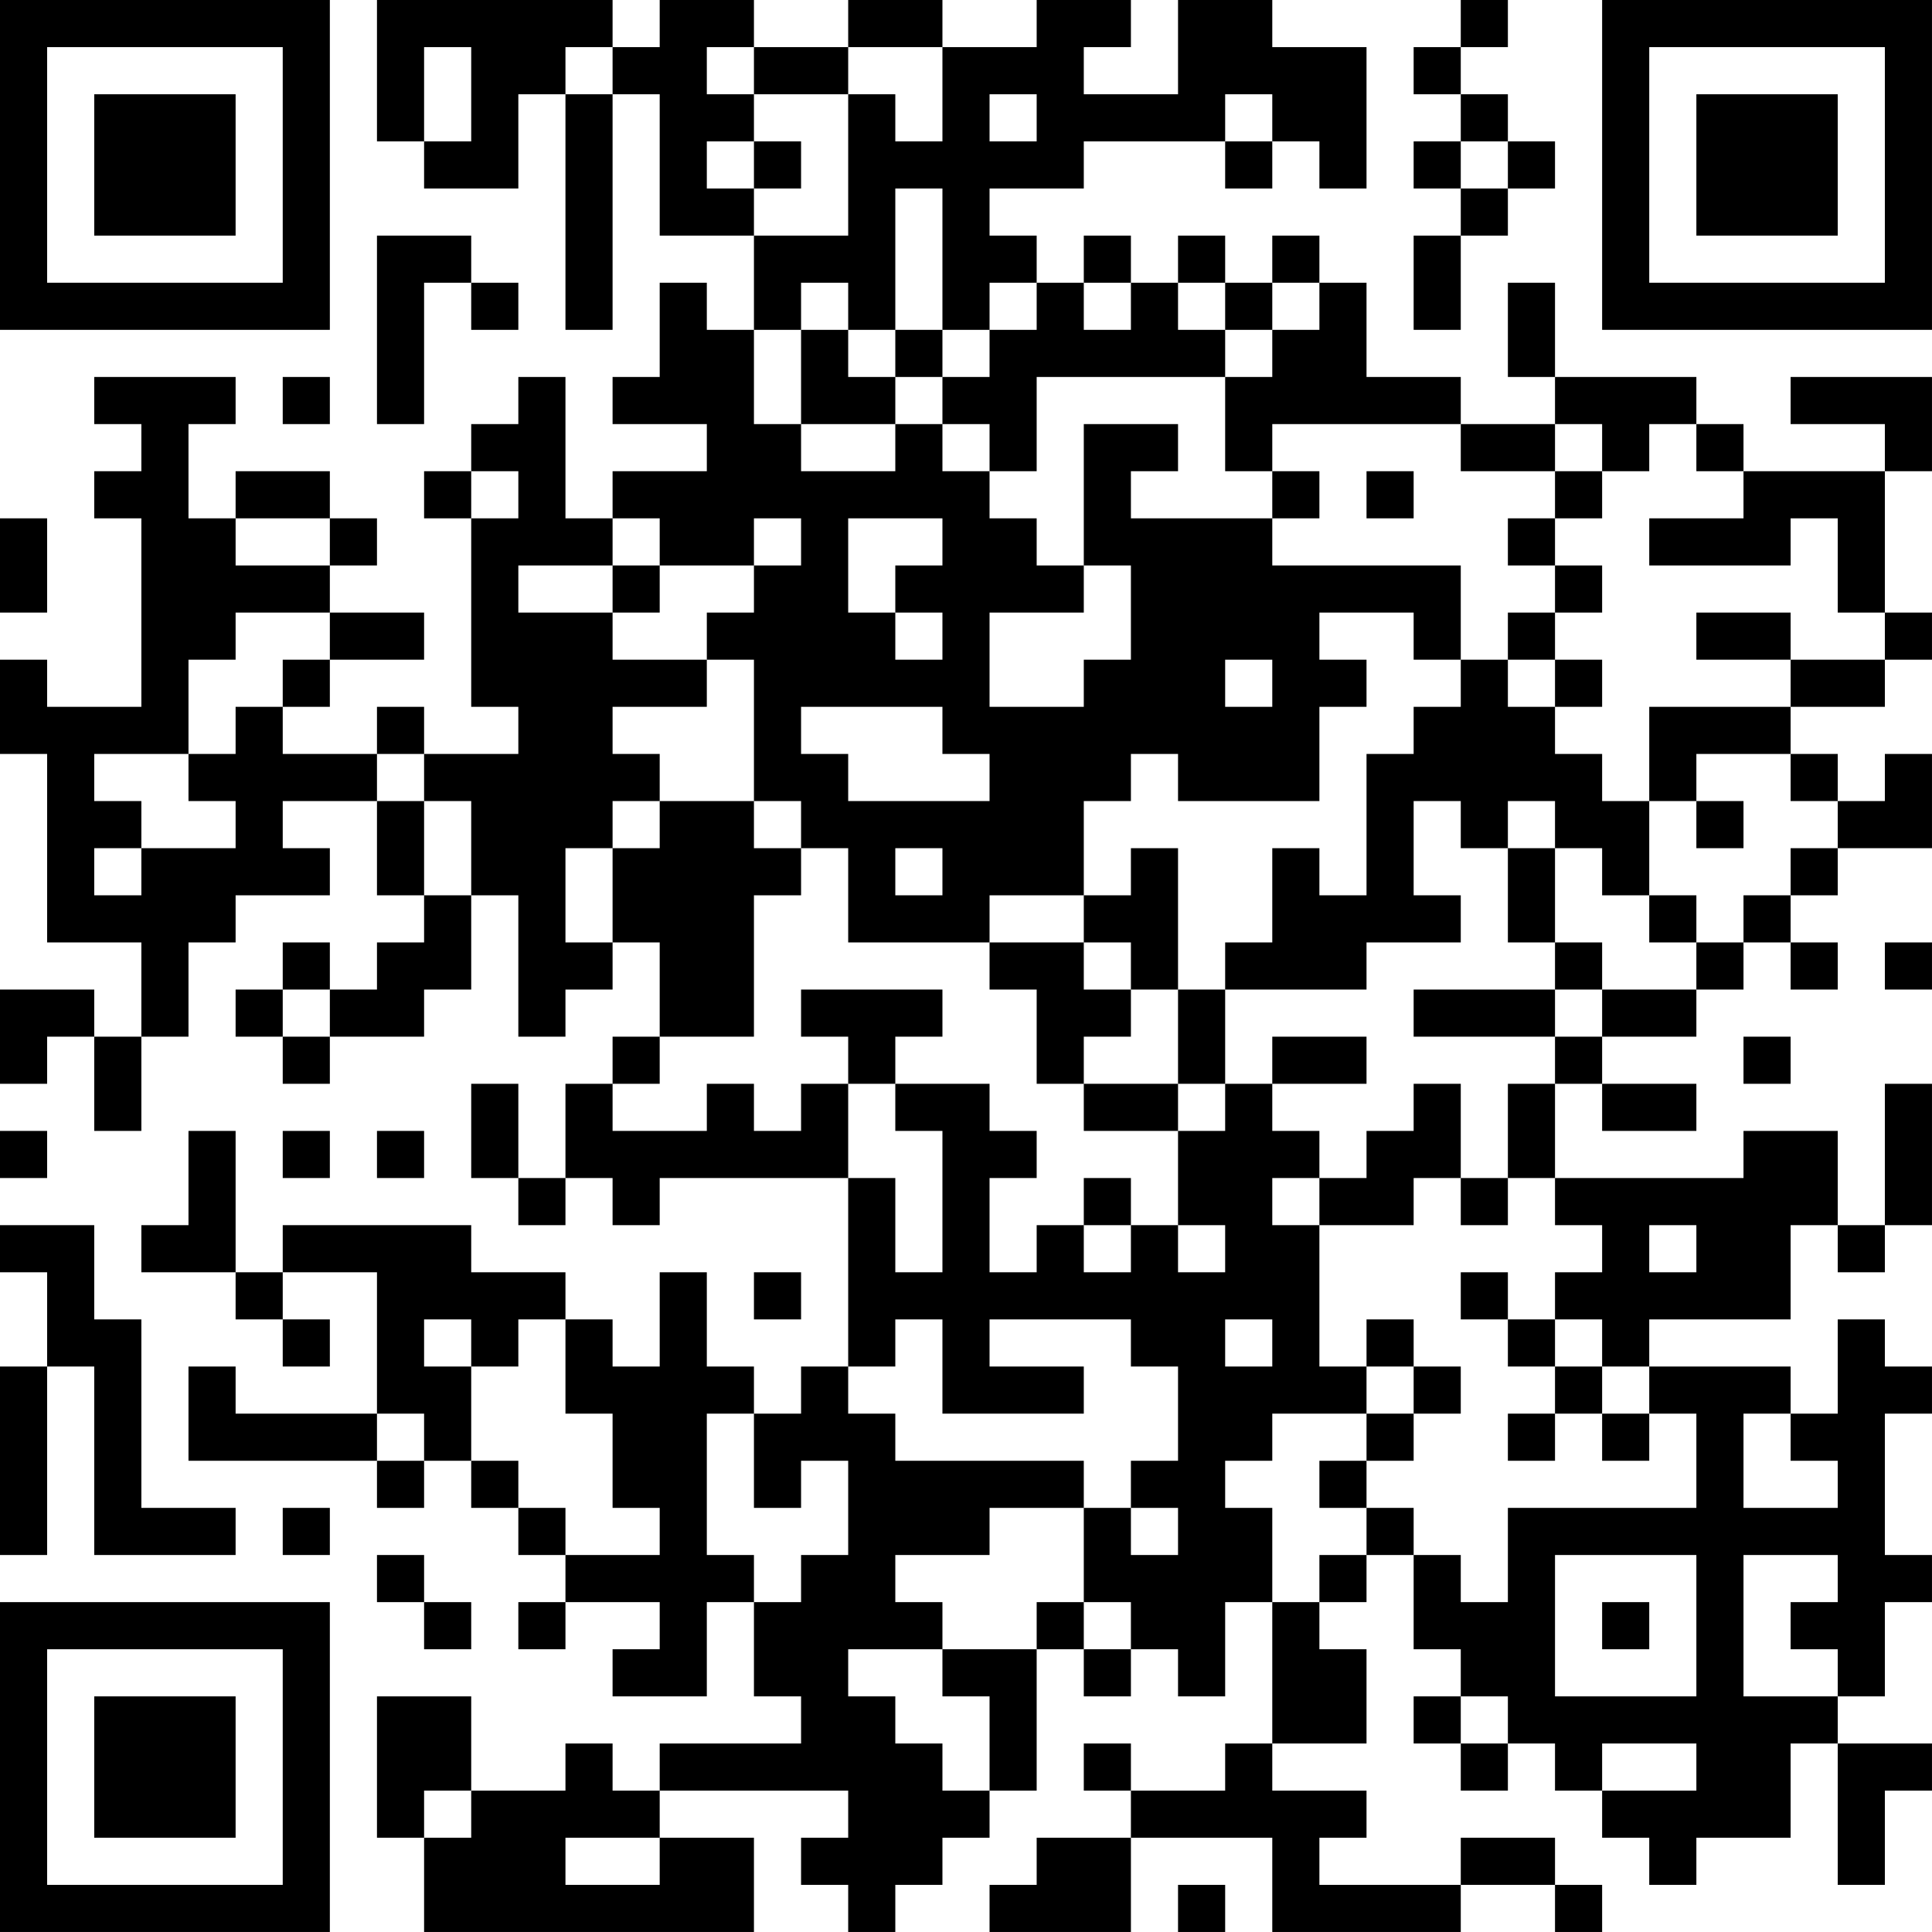 <?xml version="1.0" encoding="UTF-8"?>
<svg xmlns="http://www.w3.org/2000/svg" version="1.1" width="200" height="200" viewBox="0 0 200 200"><rect x="0" y="0" width="200" height="200" fill="#ffffff"/><g transform="scale(4.878)"><g transform="translate(0,0)"><path fill-rule="evenodd" d="M8 0L8 3L9 3L9 4L11 4L11 2L12 2L12 7L13 7L13 2L14 2L14 5L16 5L16 7L15 7L15 6L14 6L14 8L13 8L13 9L15 9L15 10L13 10L13 11L12 11L12 8L11 8L11 9L10 9L10 10L9 10L9 11L10 11L10 15L11 15L11 16L9 16L9 15L8 15L8 16L6 16L6 15L7 15L7 14L9 14L9 13L7 13L7 12L8 12L8 11L7 11L7 10L5 10L5 11L4 11L4 9L5 9L5 8L2 8L2 9L3 9L3 10L2 10L2 11L3 11L3 15L1 15L1 14L0 14L0 16L1 16L1 20L3 20L3 22L2 22L2 21L0 21L0 23L1 23L1 22L2 22L2 24L3 24L3 22L4 22L4 20L5 20L5 19L7 19L7 18L6 18L6 17L8 17L8 19L9 19L9 20L8 20L8 21L7 21L7 20L6 20L6 21L5 21L5 22L6 22L6 23L7 23L7 22L9 22L9 21L10 21L10 19L11 19L11 22L12 22L12 21L13 21L13 20L14 20L14 22L13 22L13 23L12 23L12 25L11 25L11 23L10 23L10 25L11 25L11 26L12 26L12 25L13 25L13 26L14 26L14 25L18 25L18 29L17 29L17 30L16 30L16 29L15 29L15 27L14 27L14 29L13 29L13 28L12 28L12 27L10 27L10 26L6 26L6 27L5 27L5 24L4 24L4 26L3 26L3 27L5 27L5 28L6 28L6 29L7 29L7 28L6 28L6 27L8 27L8 30L5 30L5 29L4 29L4 31L8 31L8 32L9 32L9 31L10 31L10 32L11 32L11 33L12 33L12 34L11 34L11 35L12 35L12 34L14 34L14 35L13 35L13 36L15 36L15 34L16 34L16 36L17 36L17 37L14 37L14 38L13 38L13 37L12 37L12 38L10 38L10 36L8 36L8 39L9 39L9 41L16 41L16 39L14 39L14 38L18 38L18 39L17 39L17 40L18 40L18 41L19 41L19 40L20 40L20 39L21 39L21 38L22 38L22 35L23 35L23 36L24 36L24 35L25 35L25 36L26 36L26 34L27 34L27 37L26 37L26 38L24 38L24 37L23 37L23 38L24 38L24 39L22 39L22 40L21 40L21 41L24 41L24 39L27 39L27 41L31 41L31 40L33 40L33 41L34 41L34 40L33 40L33 39L31 39L31 40L28 40L28 39L29 39L29 38L27 38L27 37L29 37L29 35L28 35L28 34L29 34L29 33L30 33L30 35L31 35L31 36L30 36L30 37L31 37L31 38L32 38L32 37L33 37L33 38L34 38L34 39L35 39L35 40L36 40L36 39L38 39L38 37L39 37L39 40L40 40L40 38L41 38L41 37L39 37L39 36L40 36L40 34L41 34L41 33L40 33L40 30L41 30L41 29L40 29L40 28L39 28L39 30L38 30L38 29L35 29L35 28L38 28L38 26L39 26L39 27L40 27L40 26L41 26L41 23L40 23L40 26L39 26L39 24L37 24L37 25L33 25L33 23L34 23L34 24L36 24L36 23L34 23L34 22L36 22L36 21L37 21L37 20L38 20L38 21L39 21L39 20L38 20L38 19L39 19L39 18L41 18L41 16L40 16L40 17L39 17L39 16L38 16L38 15L40 15L40 14L41 14L41 13L40 13L40 10L41 10L41 8L38 8L38 9L40 9L40 10L37 10L37 9L36 9L36 8L33 8L33 6L32 6L32 8L33 8L33 9L31 9L31 8L29 8L29 6L28 6L28 5L27 5L27 6L26 6L26 5L25 5L25 6L24 6L24 5L23 5L23 6L22 6L22 5L21 5L21 4L23 4L23 3L26 3L26 4L27 4L27 3L28 3L28 4L29 4L29 1L27 1L27 0L25 0L25 2L23 2L23 1L24 1L24 0L22 0L22 1L20 1L20 0L18 0L18 1L16 1L16 0L14 0L14 1L13 1L13 0ZM31 0L31 1L30 1L30 2L31 2L31 3L30 3L30 4L31 4L31 5L30 5L30 7L31 7L31 5L32 5L32 4L33 4L33 3L32 3L32 2L31 2L31 1L32 1L32 0ZM9 1L9 3L10 3L10 1ZM12 1L12 2L13 2L13 1ZM15 1L15 2L16 2L16 3L15 3L15 4L16 4L16 5L18 5L18 2L19 2L19 3L20 3L20 1L18 1L18 2L16 2L16 1ZM21 2L21 3L22 3L22 2ZM26 2L26 3L27 3L27 2ZM16 3L16 4L17 4L17 3ZM31 3L31 4L32 4L32 3ZM19 4L19 7L18 7L18 6L17 6L17 7L16 7L16 9L17 9L17 10L19 10L19 9L20 9L20 10L21 10L21 11L22 11L22 12L23 12L23 13L21 13L21 15L23 15L23 14L24 14L24 12L23 12L23 9L25 9L25 10L24 10L24 11L27 11L27 12L31 12L31 14L30 14L30 13L28 13L28 14L29 14L29 15L28 15L28 17L25 17L25 16L24 16L24 17L23 17L23 19L21 19L21 20L18 20L18 18L17 18L17 17L16 17L16 14L15 14L15 13L16 13L16 12L17 12L17 11L16 11L16 12L14 12L14 11L13 11L13 12L11 12L11 13L13 13L13 14L15 14L15 15L13 15L13 16L14 16L14 17L13 17L13 18L12 18L12 20L13 20L13 18L14 18L14 17L16 17L16 18L17 18L17 19L16 19L16 22L14 22L14 23L13 23L13 24L15 24L15 23L16 23L16 24L17 24L17 23L18 23L18 25L19 25L19 27L20 27L20 24L19 24L19 23L21 23L21 24L22 24L22 25L21 25L21 27L22 27L22 26L23 26L23 27L24 27L24 26L25 26L25 27L26 27L26 26L25 26L25 24L26 24L26 23L27 23L27 24L28 24L28 25L27 25L27 26L28 26L28 29L29 29L29 30L27 30L27 31L26 31L26 32L27 32L27 34L28 34L28 33L29 33L29 32L30 32L30 33L31 33L31 34L32 34L32 32L36 32L36 30L35 30L35 29L34 29L34 28L33 28L33 27L34 27L34 26L33 26L33 25L32 25L32 23L33 23L33 22L34 22L34 21L36 21L36 20L37 20L37 19L38 19L38 18L39 18L39 17L38 17L38 16L36 16L36 17L35 17L35 15L38 15L38 14L40 14L40 13L39 13L39 11L38 11L38 12L35 12L35 11L37 11L37 10L36 10L36 9L35 9L35 10L34 10L34 9L33 9L33 10L31 10L31 9L27 9L27 10L26 10L26 8L27 8L27 7L28 7L28 6L27 6L27 7L26 7L26 6L25 6L25 7L26 7L26 8L22 8L22 10L21 10L21 9L20 9L20 8L21 8L21 7L22 7L22 6L21 6L21 7L20 7L20 4ZM8 5L8 9L9 9L9 6L10 6L10 7L11 7L11 6L10 6L10 5ZM23 6L23 7L24 7L24 6ZM17 7L17 9L19 9L19 8L20 8L20 7L19 7L19 8L18 8L18 7ZM6 8L6 9L7 9L7 8ZM10 10L10 11L11 11L11 10ZM27 10L27 11L28 11L28 10ZM29 10L29 11L30 11L30 10ZM33 10L33 11L32 11L32 12L33 12L33 13L32 13L32 14L31 14L31 15L30 15L30 16L29 16L29 19L28 19L28 18L27 18L27 20L26 20L26 21L25 21L25 18L24 18L24 19L23 19L23 20L21 20L21 21L22 21L22 23L23 23L23 24L25 24L25 23L26 23L26 21L29 21L29 20L31 20L31 19L30 19L30 17L31 17L31 18L32 18L32 20L33 20L33 21L30 21L30 22L33 22L33 21L34 21L34 20L33 20L33 18L34 18L34 19L35 19L35 20L36 20L36 19L35 19L35 17L34 17L34 16L33 16L33 15L34 15L34 14L33 14L33 13L34 13L34 12L33 12L33 11L34 11L34 10ZM0 11L0 13L1 13L1 11ZM5 11L5 12L7 12L7 11ZM18 11L18 13L19 13L19 14L20 14L20 13L19 13L19 12L20 12L20 11ZM13 12L13 13L14 13L14 12ZM5 13L5 14L4 14L4 16L2 16L2 17L3 17L3 18L2 18L2 19L3 19L3 18L5 18L5 17L4 17L4 16L5 16L5 15L6 15L6 14L7 14L7 13ZM36 13L36 14L38 14L38 13ZM26 14L26 15L27 15L27 14ZM32 14L32 15L33 15L33 14ZM17 15L17 16L18 16L18 17L21 17L21 16L20 16L20 15ZM8 16L8 17L9 17L9 19L10 19L10 17L9 17L9 16ZM32 17L32 18L33 18L33 17ZM36 17L36 18L37 18L37 17ZM19 18L19 19L20 19L20 18ZM23 20L23 21L24 21L24 22L23 22L23 23L25 23L25 21L24 21L24 20ZM40 20L40 21L41 21L41 20ZM6 21L6 22L7 22L7 21ZM17 21L17 22L18 22L18 23L19 23L19 22L20 22L20 21ZM27 22L27 23L29 23L29 22ZM37 22L37 23L38 23L38 22ZM30 23L30 24L29 24L29 25L28 25L28 26L30 26L30 25L31 25L31 26L32 26L32 25L31 25L31 23ZM0 24L0 25L1 25L1 24ZM6 24L6 25L7 25L7 24ZM8 24L8 25L9 25L9 24ZM23 25L23 26L24 26L24 25ZM0 26L0 27L1 27L1 29L0 29L0 33L1 33L1 29L2 29L2 33L5 33L5 32L3 32L3 28L2 28L2 26ZM35 26L35 27L36 27L36 26ZM16 27L16 28L17 28L17 27ZM31 27L31 28L32 28L32 29L33 29L33 30L32 30L32 31L33 31L33 30L34 30L34 31L35 31L35 30L34 30L34 29L33 29L33 28L32 28L32 27ZM9 28L9 29L10 29L10 31L11 31L11 32L12 32L12 33L14 33L14 32L13 32L13 30L12 30L12 28L11 28L11 29L10 29L10 28ZM19 28L19 29L18 29L18 30L19 30L19 31L23 31L23 32L21 32L21 33L19 33L19 34L20 34L20 35L18 35L18 36L19 36L19 37L20 37L20 38L21 38L21 36L20 36L20 35L22 35L22 34L23 34L23 35L24 35L24 34L23 34L23 32L24 32L24 33L25 33L25 32L24 32L24 31L25 31L25 29L24 29L24 28L21 28L21 29L23 29L23 30L20 30L20 28ZM26 28L26 29L27 29L27 28ZM29 28L29 29L30 29L30 30L29 30L29 31L28 31L28 32L29 32L29 31L30 31L30 30L31 30L31 29L30 29L30 28ZM8 30L8 31L9 31L9 30ZM15 30L15 33L16 33L16 34L17 34L17 33L18 33L18 31L17 31L17 32L16 32L16 30ZM37 30L37 32L39 32L39 31L38 31L38 30ZM6 32L6 33L7 33L7 32ZM8 33L8 34L9 34L9 35L10 35L10 34L9 34L9 33ZM33 33L33 36L36 36L36 33ZM37 33L37 36L39 36L39 35L38 35L38 34L39 34L39 33ZM34 34L34 35L35 35L35 34ZM31 36L31 37L32 37L32 36ZM34 37L34 38L36 38L36 37ZM9 38L9 39L10 39L10 38ZM12 39L12 40L14 40L14 39ZM25 40L25 41L26 41L26 40ZM0 0L0 7L7 7L7 0ZM1 1L1 6L6 6L6 1ZM2 2L2 5L5 5L5 2ZM34 0L34 7L41 7L41 0ZM35 1L35 6L40 6L40 1ZM36 2L36 5L39 5L39 2ZM0 34L0 41L7 41L7 34ZM1 35L1 40L6 40L6 35ZM2 36L2 39L5 39L5 36Z" fill="#000000"/></g></g></svg>
